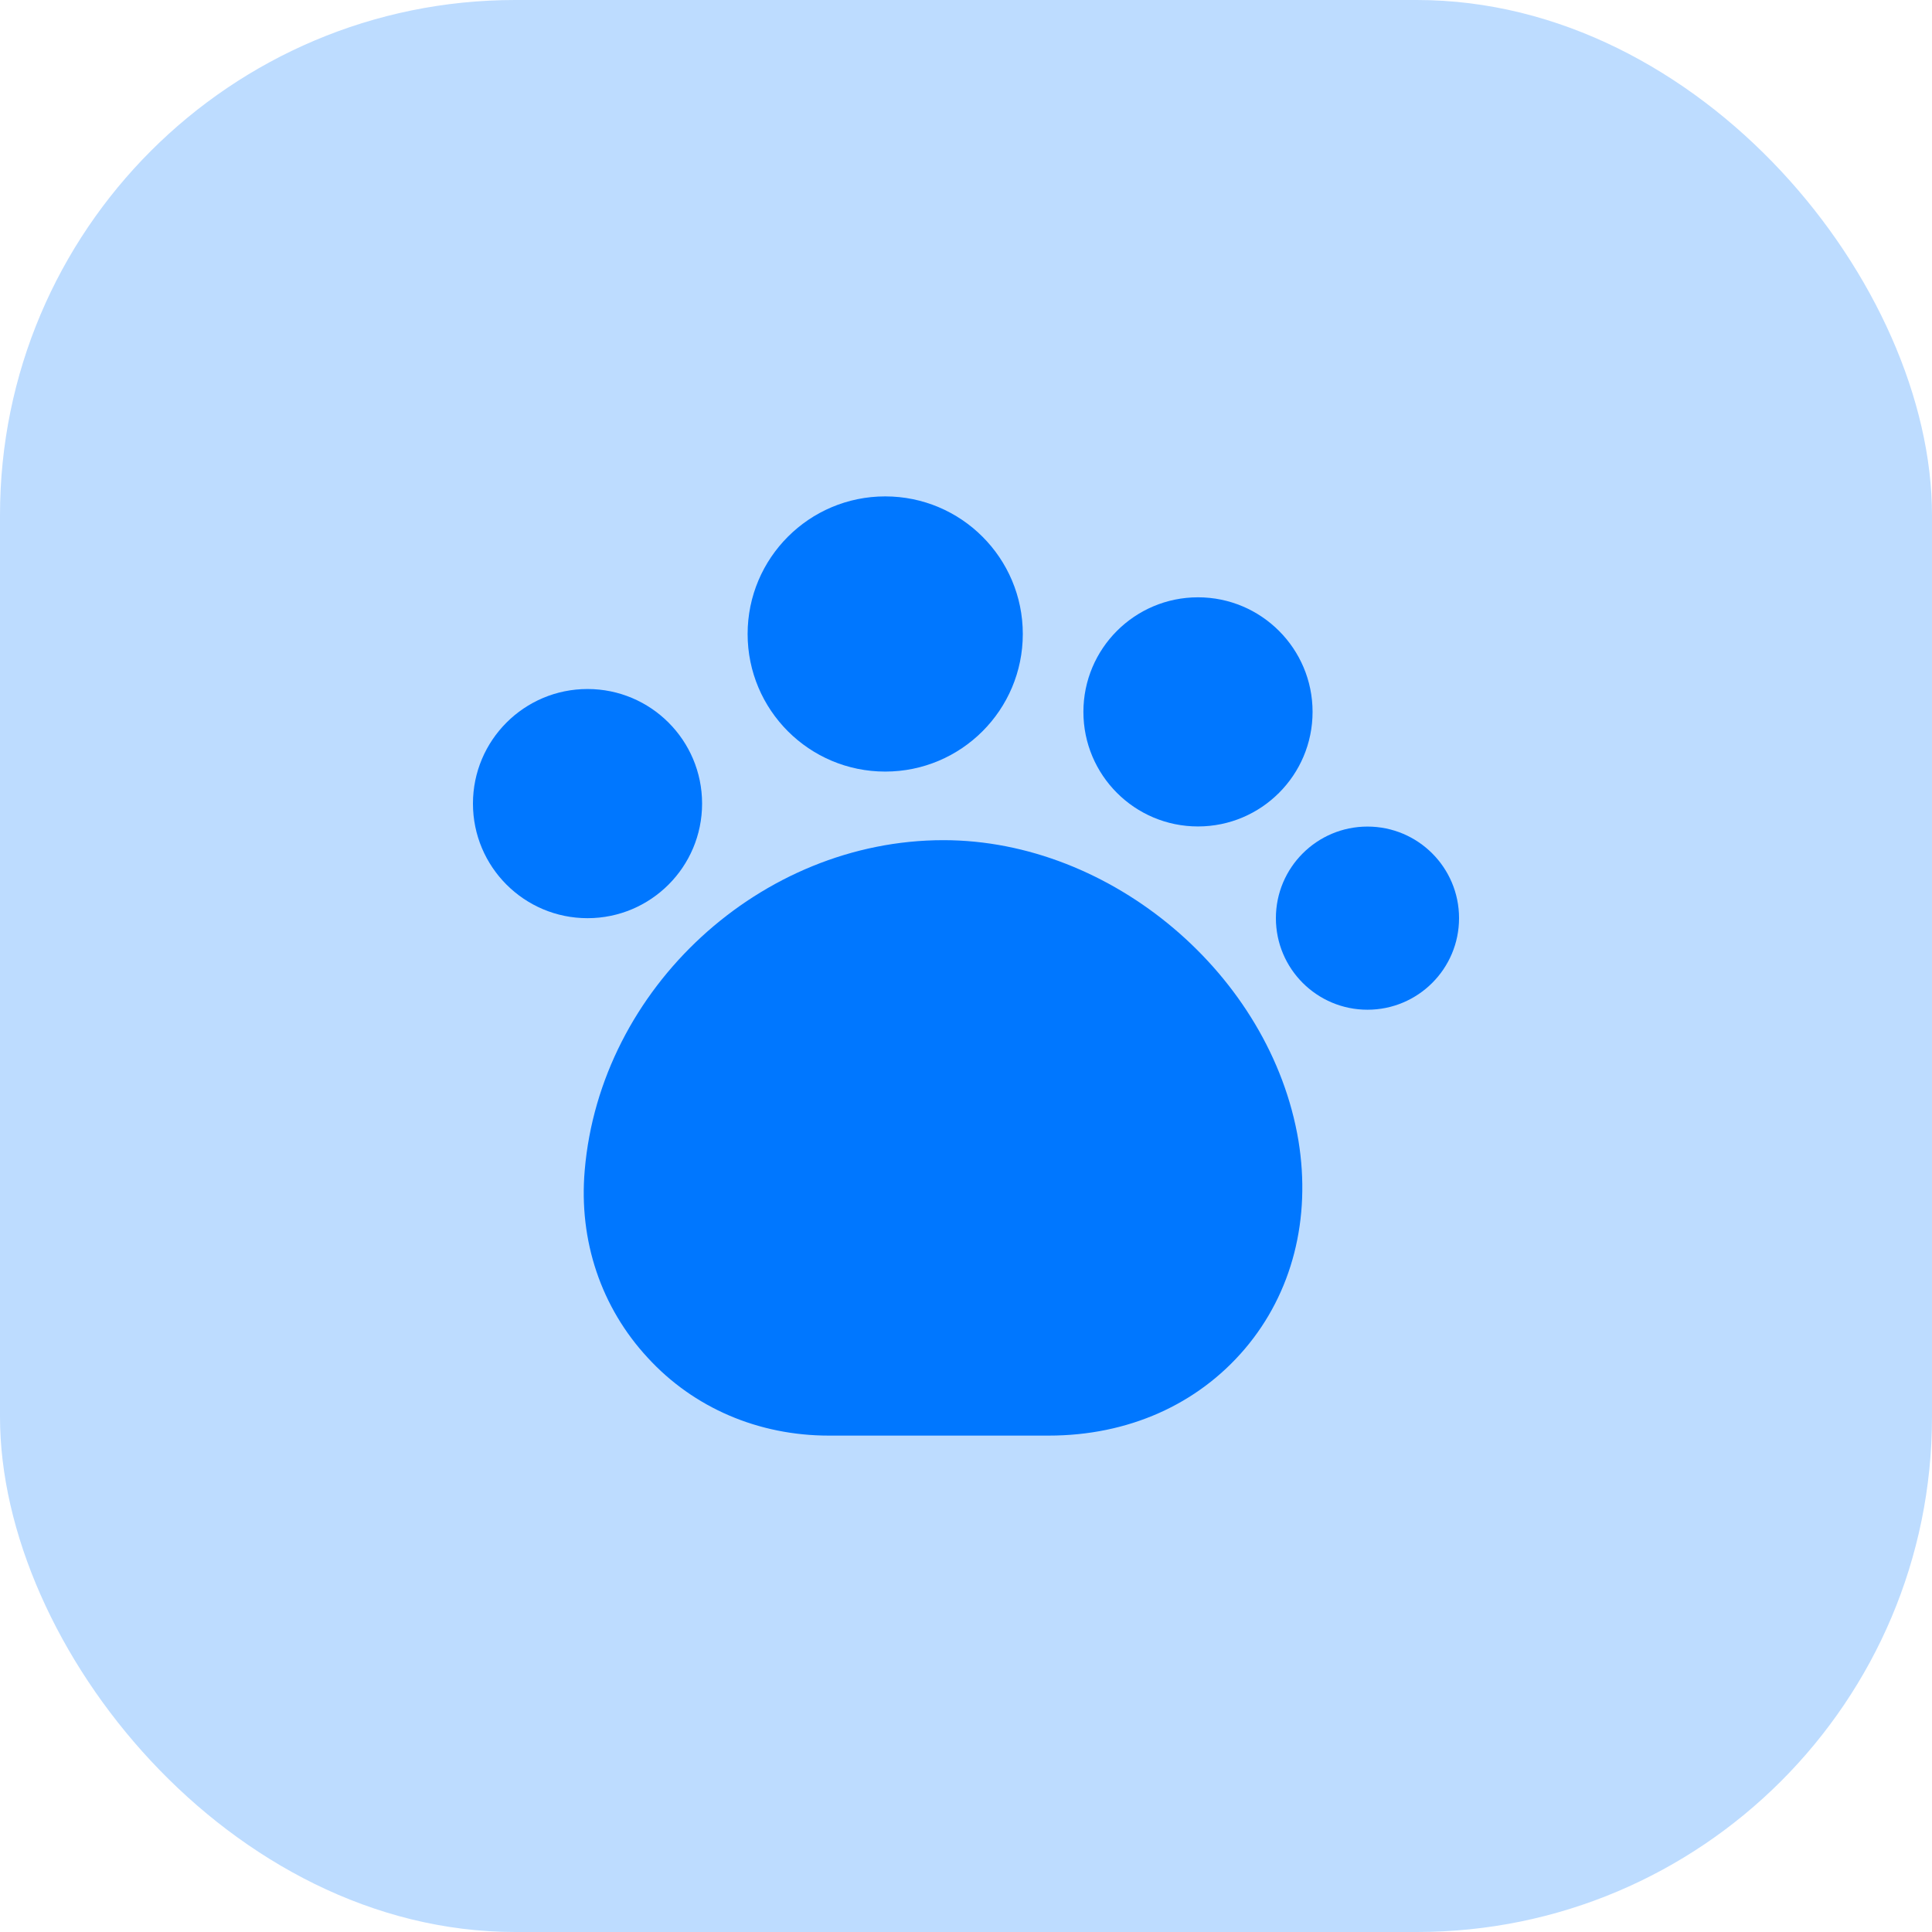 <svg width="60" height="60" viewBox="0 0 60 60" fill="none" xmlns="http://www.w3.org/2000/svg">
<rect width="60" height="60" rx="16" fill="#BDDCFF"/>
<path d="M40.325 35.426C39.465 30.278 34.521 26.092 29.3 26.092C23.628 26.092 18.64 30.686 18.159 36.344C17.969 38.532 18.669 40.603 20.113 42.163C21.542 43.724 23.555 44.584 25.742 44.584H32.567C35.032 44.584 37.19 43.621 38.663 41.886C40.136 40.151 40.719 37.846 40.325 35.426Z" fill="#0077FF"/>
<path d="M27.491 23.962C29.851 23.962 31.764 22.049 31.764 19.689C31.764 17.33 29.851 15.416 27.491 15.416C25.131 15.416 23.218 17.33 23.218 19.689C23.218 22.049 25.131 23.962 27.491 23.962Z" fill="#0077FF"/>
<path d="M37.204 25.666C39.169 25.666 40.763 24.073 40.763 22.108C40.763 20.143 39.169 18.55 37.204 18.55C35.239 18.55 33.646 20.143 33.646 22.108C33.646 24.073 35.239 25.666 37.204 25.666Z" fill="#0077FF"/>
<path d="M42.468 31.358C44.039 31.358 45.312 30.085 45.312 28.514C45.312 26.944 44.039 25.67 42.468 25.67C40.898 25.67 39.624 26.944 39.624 28.514C39.624 30.085 40.898 31.358 42.468 31.358Z" fill="#0077FF"/>
<path d="M18.246 28.515C20.211 28.515 21.804 26.922 21.804 24.956C21.804 22.991 20.211 21.398 18.246 21.398C16.281 21.398 14.688 22.991 14.688 24.956C14.688 26.922 16.281 28.515 18.246 28.515Z" fill="#0077FF"/>
</svg>
